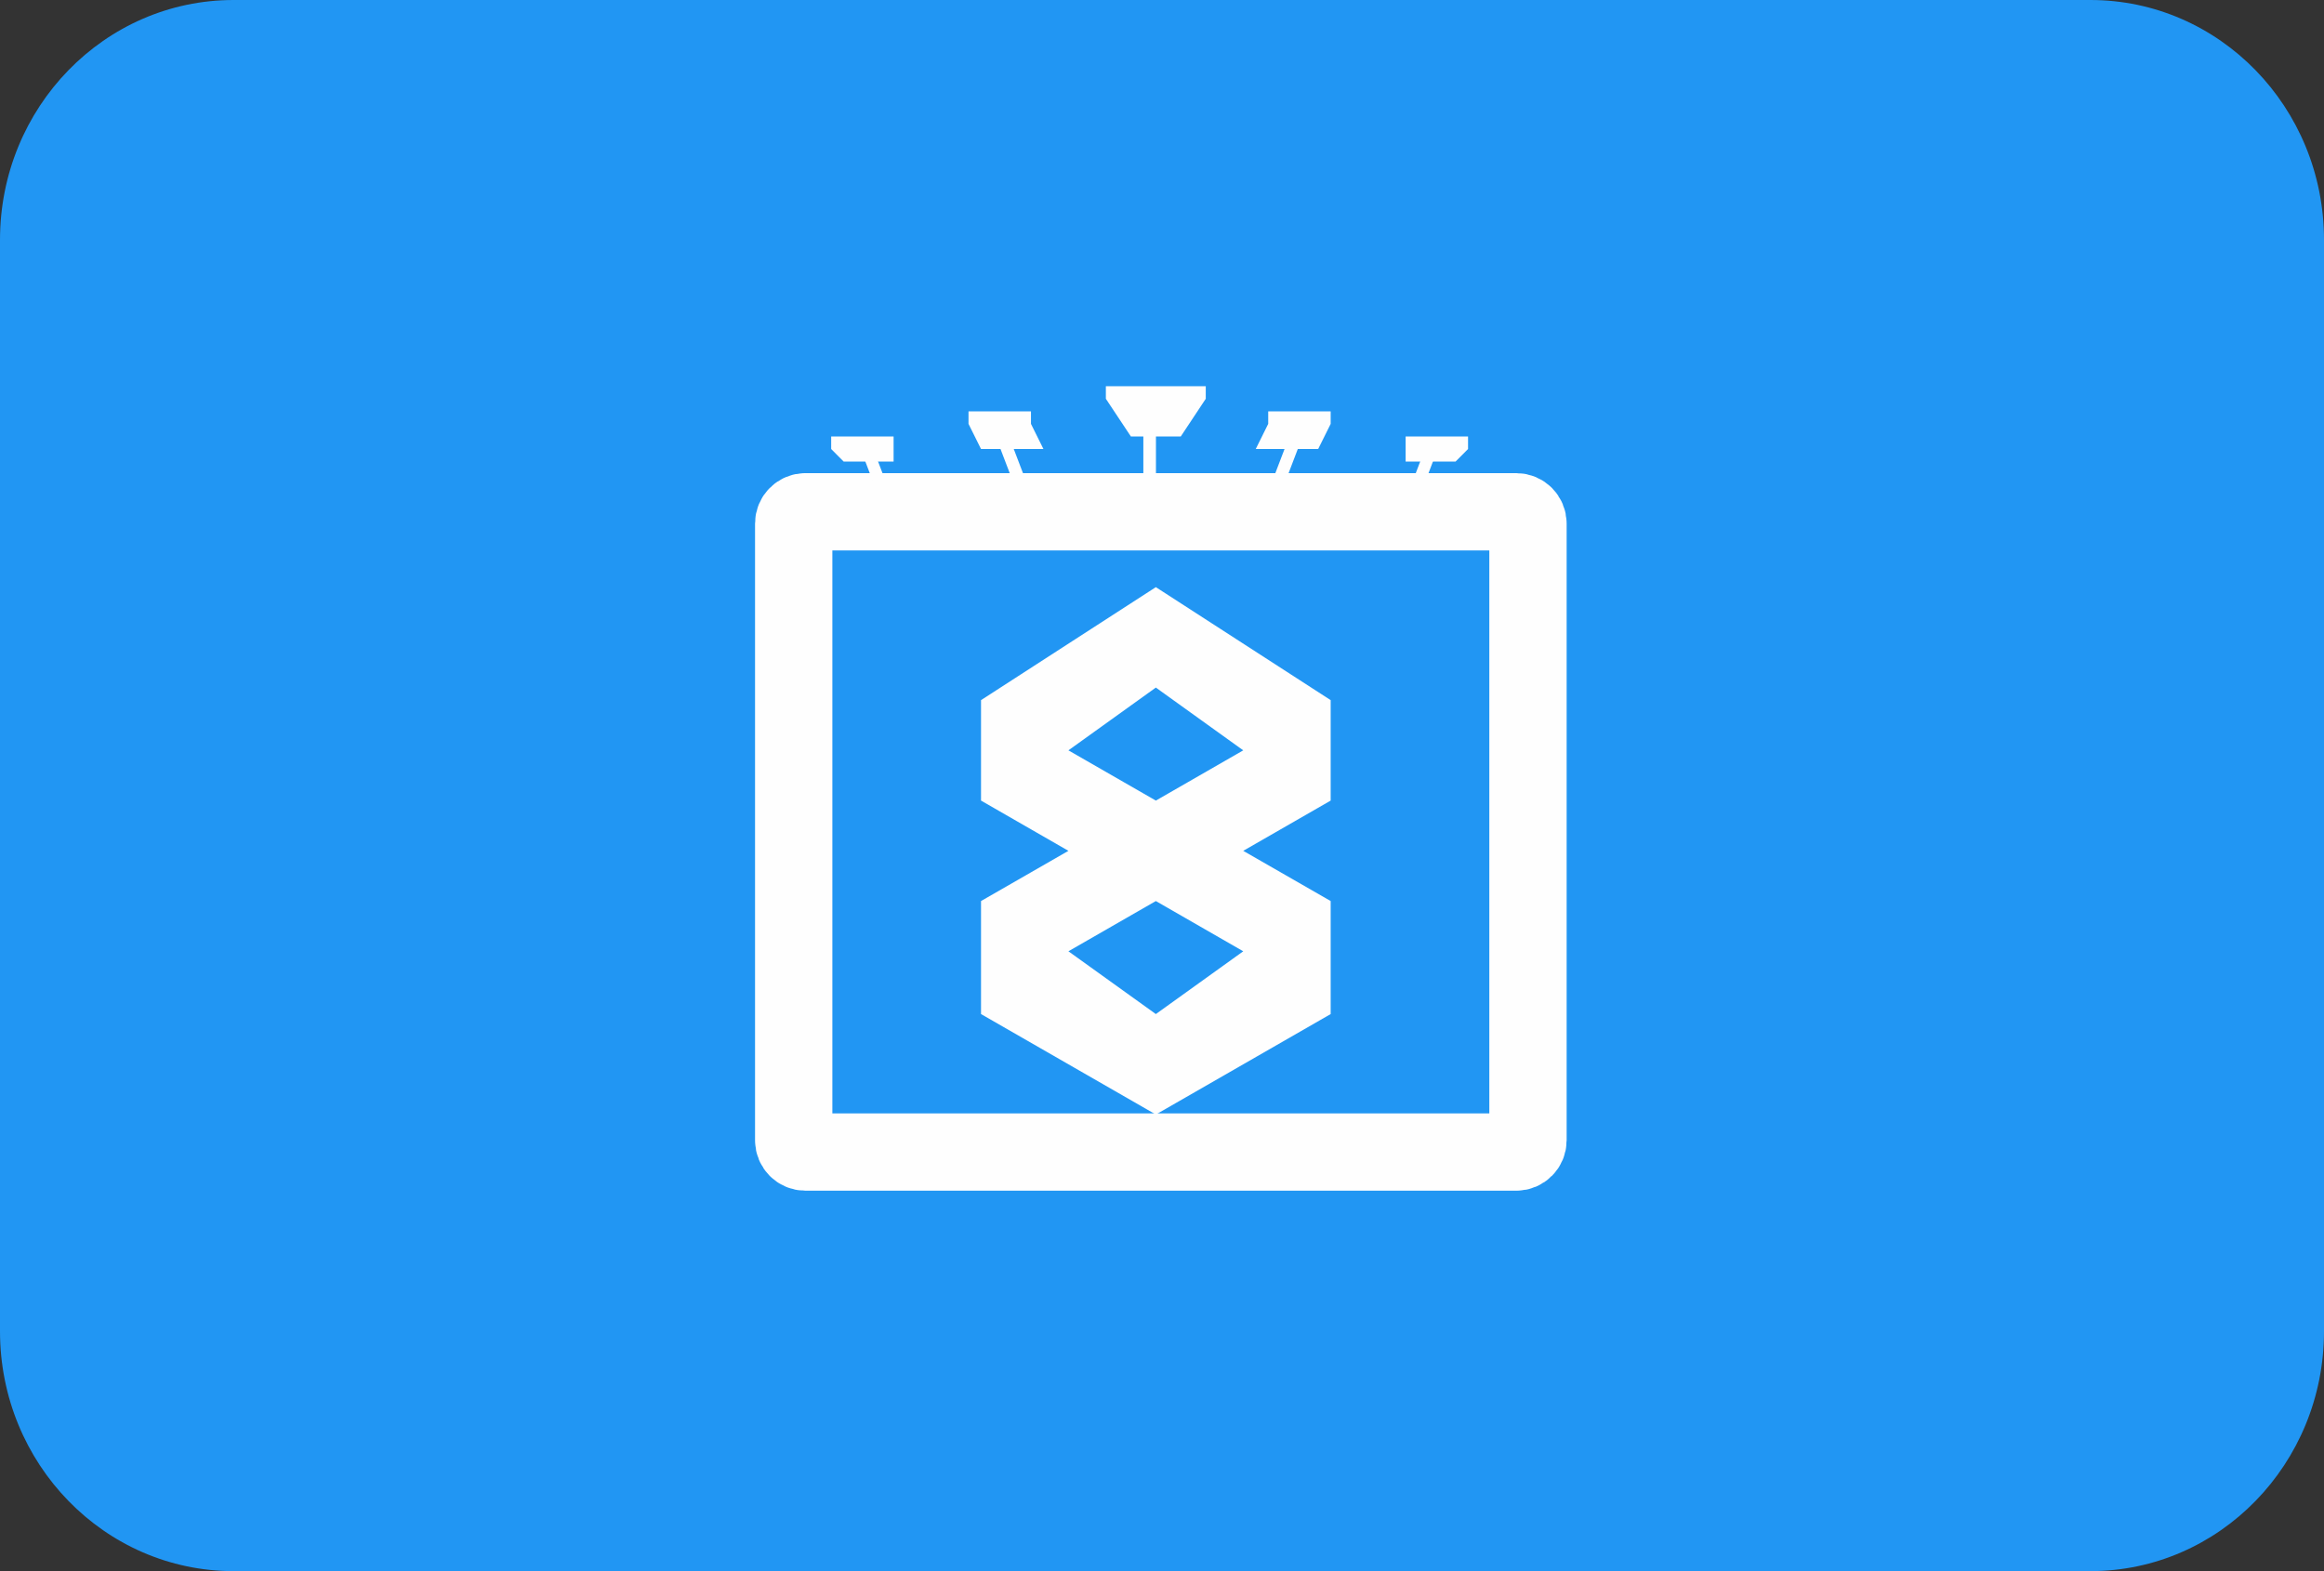 <svg width="71" height="48" viewBox="0 0 71 48" fill="none" xmlns="http://www.w3.org/2000/svg">
<rect x="0" y="0" width="71" height="48" fill="#333333" stroke="none"/>
<path d="M63.864 0H7.136C3.195 0 0 3.281 0 7.328V40.672C0 44.719 3.195 48 7.136 48H63.864C67.805 48 71 44.719 71 40.672V7.328C71 3.281 67.805 0 63.864 0Z" fill="#2196F3"/>
<path fill-rule="evenodd" clip-rule="evenodd" d="M35.312 17.938L29.971 21.39V24.459L32.641 25.994L29.971 27.528V30.981L35.312 34.05L40.653 30.981V27.528L37.982 25.994L40.653 24.459V21.39L35.312 17.938ZM32.641 29.063L35.312 27.528L37.982 29.063L35.312 30.981L32.641 29.063ZM35.312 24.459L37.982 22.924L35.312 21.006L32.641 22.924L35.312 24.459V24.459Z" fill="#FEFEFE"/>
<path d="M46.324 15.636H24.605C24.408 15.636 24.248 15.796 24.248 15.995V34.838C24.248 35.036 24.408 35.196 24.605 35.196H46.324C46.521 35.196 46.681 35.036 46.681 34.838V15.995C46.681 15.796 46.521 15.636 46.324 15.636Z" stroke="#FEFEFE" stroke-width="2.362"/>
<path d="M26.584 13.467L26.245 13.598L26.942 15.425L27.281 15.294L26.584 13.467Z" fill="#FEFEFE"/>
<path fill-rule="evenodd" clip-rule="evenodd" d="M27.3 13.718V14.101H25.774L25.393 13.718V13.335H27.3V13.718Z" fill="#FEFEFE"/>
<path d="M30.771 13.193L30.418 13.329L31.143 15.229L31.496 15.093L30.771 13.193Z" fill="#FEFEFE"/>
<path fill-rule="evenodd" clip-rule="evenodd" d="M31.497 12.95L31.878 13.718H29.971L29.589 12.95V12.567H31.497V12.95Z" fill="#FEFEFE"/>
<path d="M35.315 12.95H34.93V15.328H35.315V12.95Z" fill="#FEFEFE"/>
<path fill-rule="evenodd" clip-rule="evenodd" d="M33.785 12.183V11.799H36.837V12.183L36.074 13.334H34.549L33.785 12.183Z" fill="#FEFEFE"/>
<path d="M43.969 13.597L43.63 13.466L42.933 15.294L43.273 15.425L43.969 13.597Z" fill="#FEFEFE"/>
<path fill-rule="evenodd" clip-rule="evenodd" d="M42.943 13.718V14.101H44.469L44.85 13.718V13.335H42.943V13.718Z" fill="#FEFEFE"/>
<path d="M39.797 13.329L39.444 13.193L38.719 15.093L39.072 15.229L39.797 13.329Z" fill="#FEFEFE"/>
<path fill-rule="evenodd" clip-rule="evenodd" d="M38.745 12.95L38.364 13.718H40.271L40.653 12.95V12.567H38.745V12.95Z" fill="#FEFEFE"/>
</svg>
